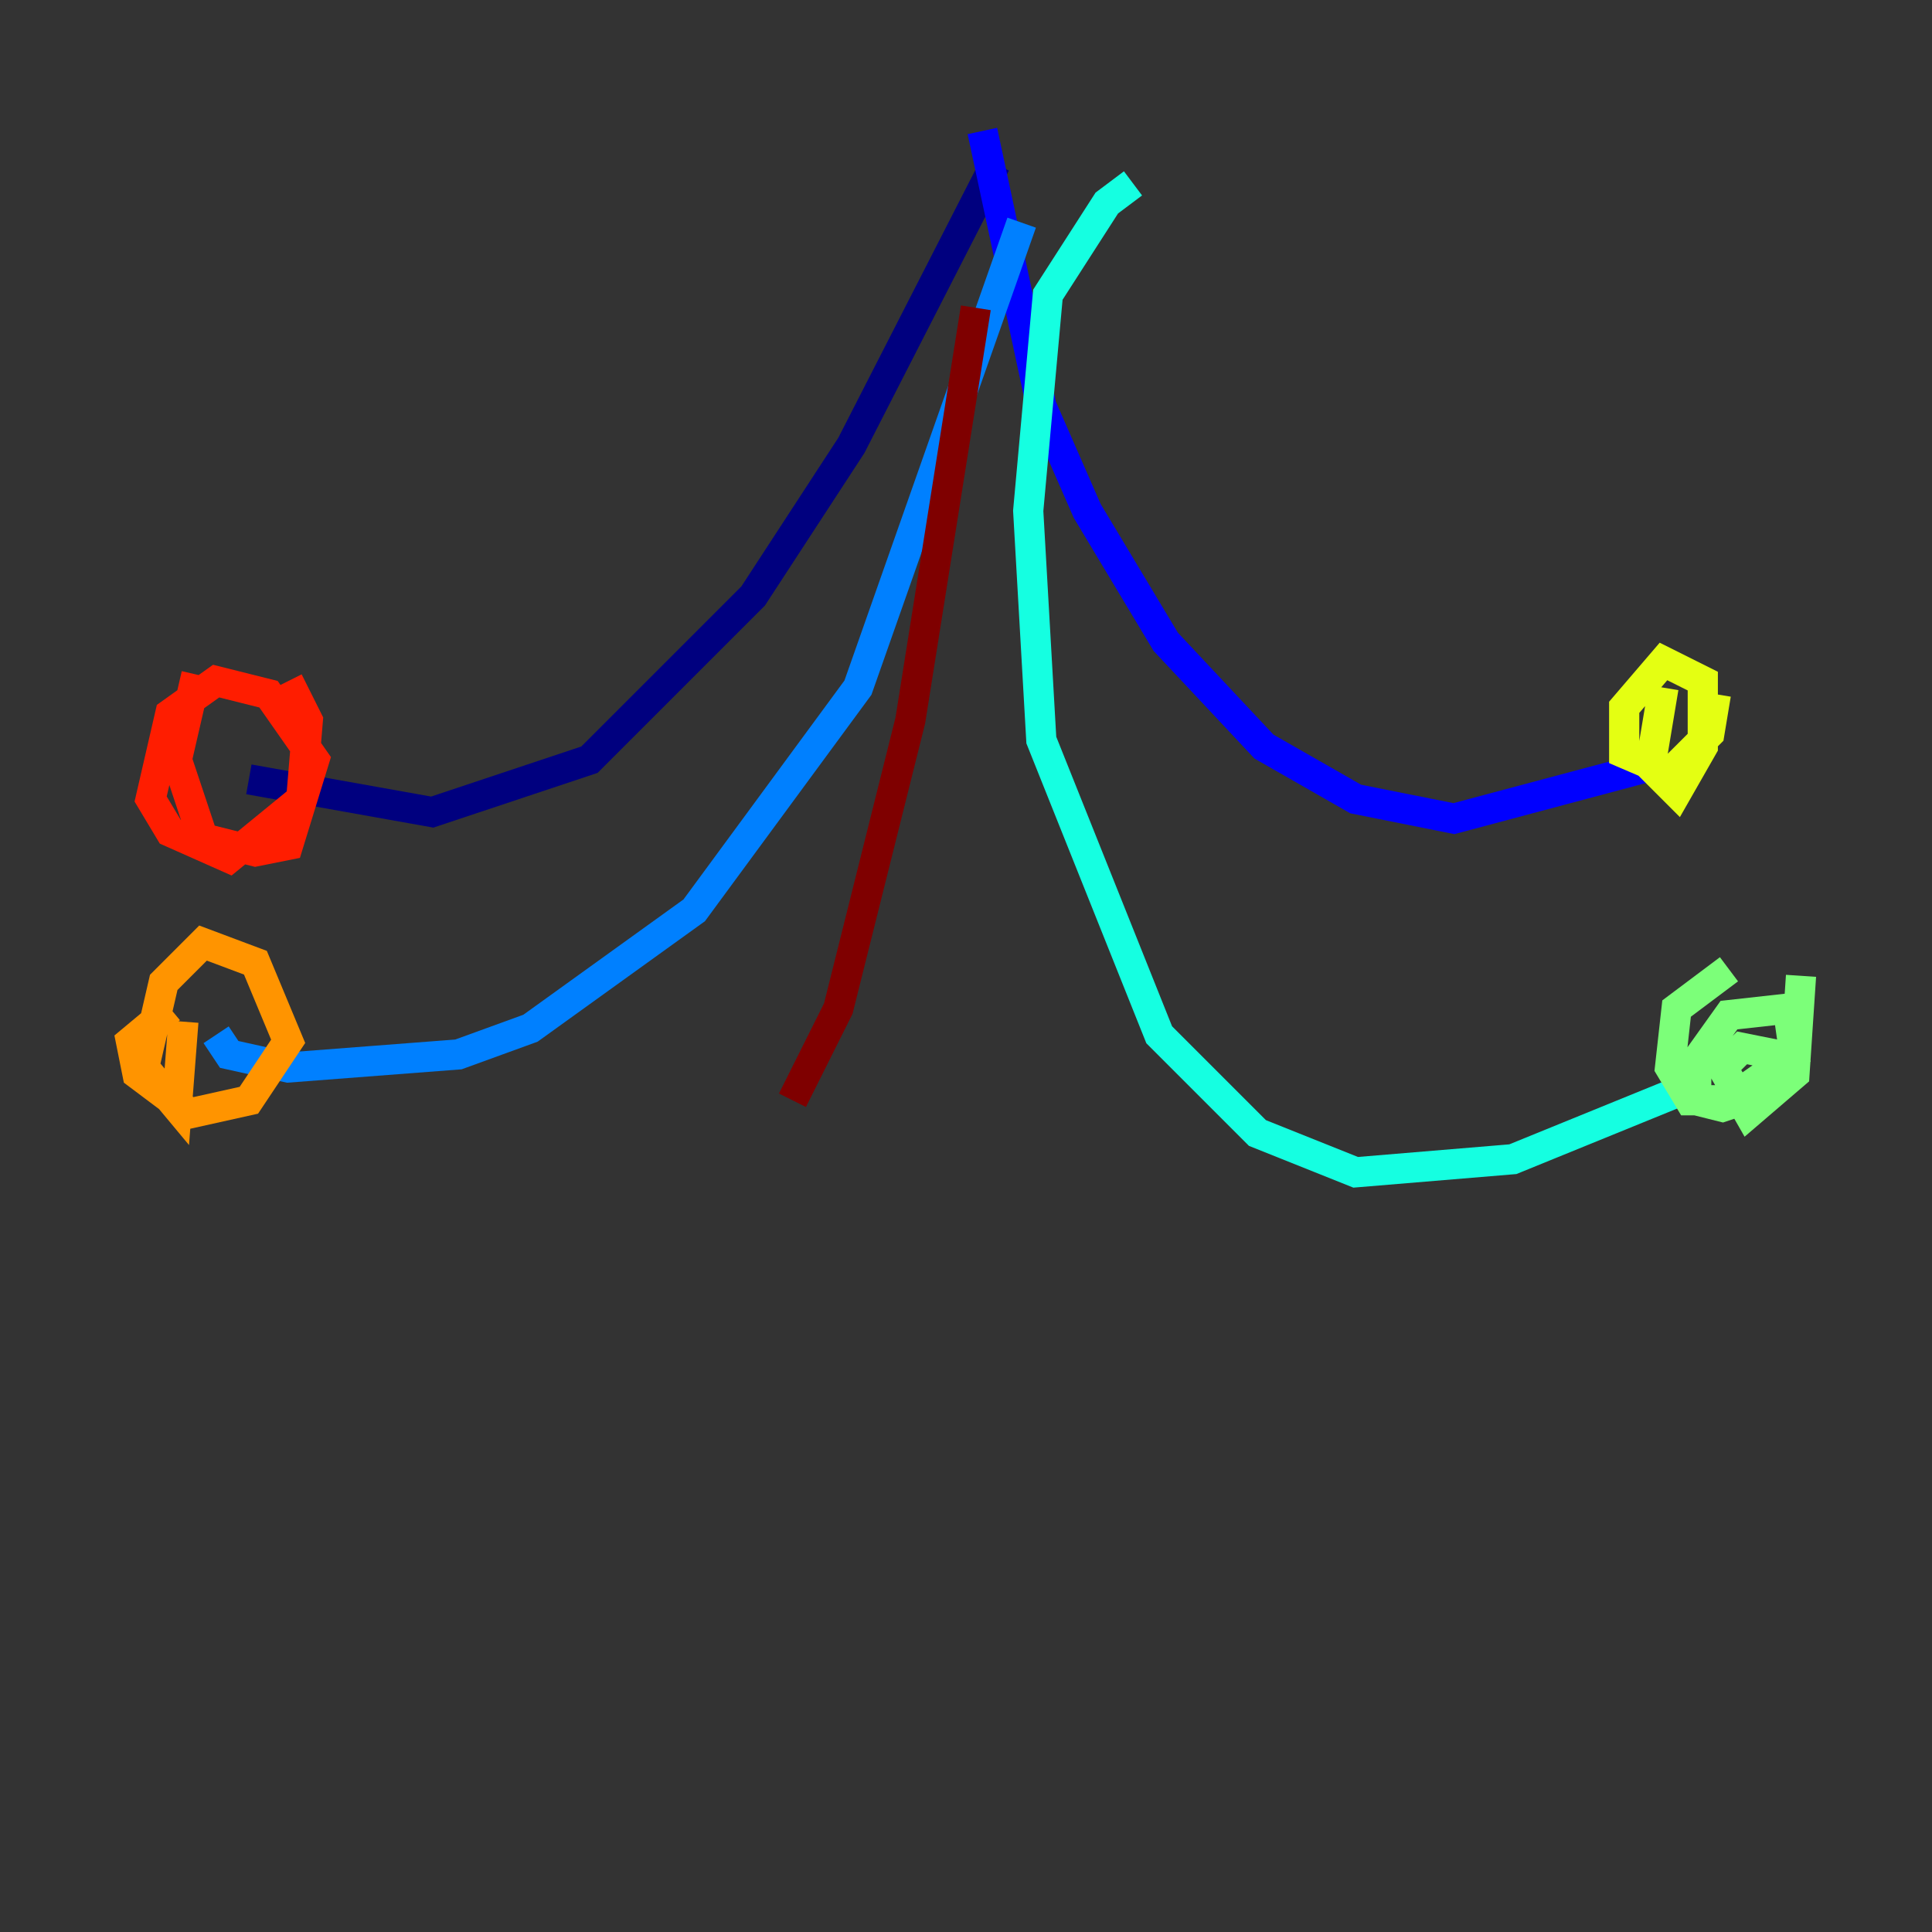 <?xml version="1.0" encoding="utf-8" ?>
<svg baseProfile="tiny" height="128" version="1.2" viewBox="0,0,128,128" width="128" xmlns="http://www.w3.org/2000/svg" xmlns:ev="http://www.w3.org/2001/xml-events" xmlns:xlink="http://www.w3.org/1999/xlink"><rect x="0" y="0" width="128" height="128" fill="#333333" stroke="none"/><defs /><polyline fill="none" points="65.953,10.848 56.407,29.505 49.898,39.485 39.051,50.332 28.637,53.803 16.488,51.634" stroke="#00007f" stroke-width="2" /><polyline fill="none" points="65.085,8.678 68.99,26.902 72.027,33.844 77.234,42.522 83.742,49.464 89.817,52.936 96.325,54.237 109.342,50.766" stroke="#0000ff" stroke-width="2" /><polyline fill="none" points="67.688,14.752 56.841,45.559 45.993,60.312 35.146,68.122 30.373,69.858 19.091,70.725 15.186,69.858 14.319,68.556" stroke="#0080ff" stroke-width="2" /><polyline fill="none" points="75.064,12.149 73.329,13.451 69.424,19.525 68.122,33.844 68.99,49.031 76.8,68.556 83.308,75.064 89.817,77.668 100.231,76.8 111.946,72.027" stroke="#15ffe1" stroke-width="2" /><polyline fill="none" points="114.549,64.217 111.078,66.82 110.644,70.725 111.946,72.895 114.549,72.895 118.888,69.858 118.454,66.82 114.549,67.254 112.38,70.291 112.38,72.895 114.115,73.329 116.719,72.461 117.586,69.858 115.417,69.424 114.115,70.725 115.851,73.763 118.888,71.159 119.322,64.651" stroke="#7cff79" stroke-width="2" /><polyline fill="none" points="110.21,45.559 109.342,50.766 111.078,52.502 112.814,49.464 112.814,45.125 110.21,43.824 107.607,46.861 107.607,49.898 110.644,51.2 113.248,48.597 113.681,45.993" stroke="#e4ff12" stroke-width="2" /><polyline fill="none" points="11.281,66.82 8.678,68.99 9.112,71.159 12.583,73.763 16.488,72.895 19.091,68.99 16.922,63.783 13.451,62.481 10.848,65.085 9.546,70.725 11.715,73.329 12.149,67.688" stroke="#ff9400" stroke-width="2" /><polyline fill="none" points="13.017,44.691 11.715,50.332 13.451,55.539 16.922,56.407 19.091,55.973 20.827,50.332 17.79,45.993 14.319,45.125 11.281,47.295 9.98,52.936 11.281,55.105 15.186,56.841 19.959,52.936 20.393,47.729 19.091,45.125" stroke="#ff1d00" stroke-width="2" /><polyline fill="none" points="64.651,20.393 60.312,47.729 55.539,66.82 52.502,72.895" stroke="#7f0000" stroke-width="2" /></svg>